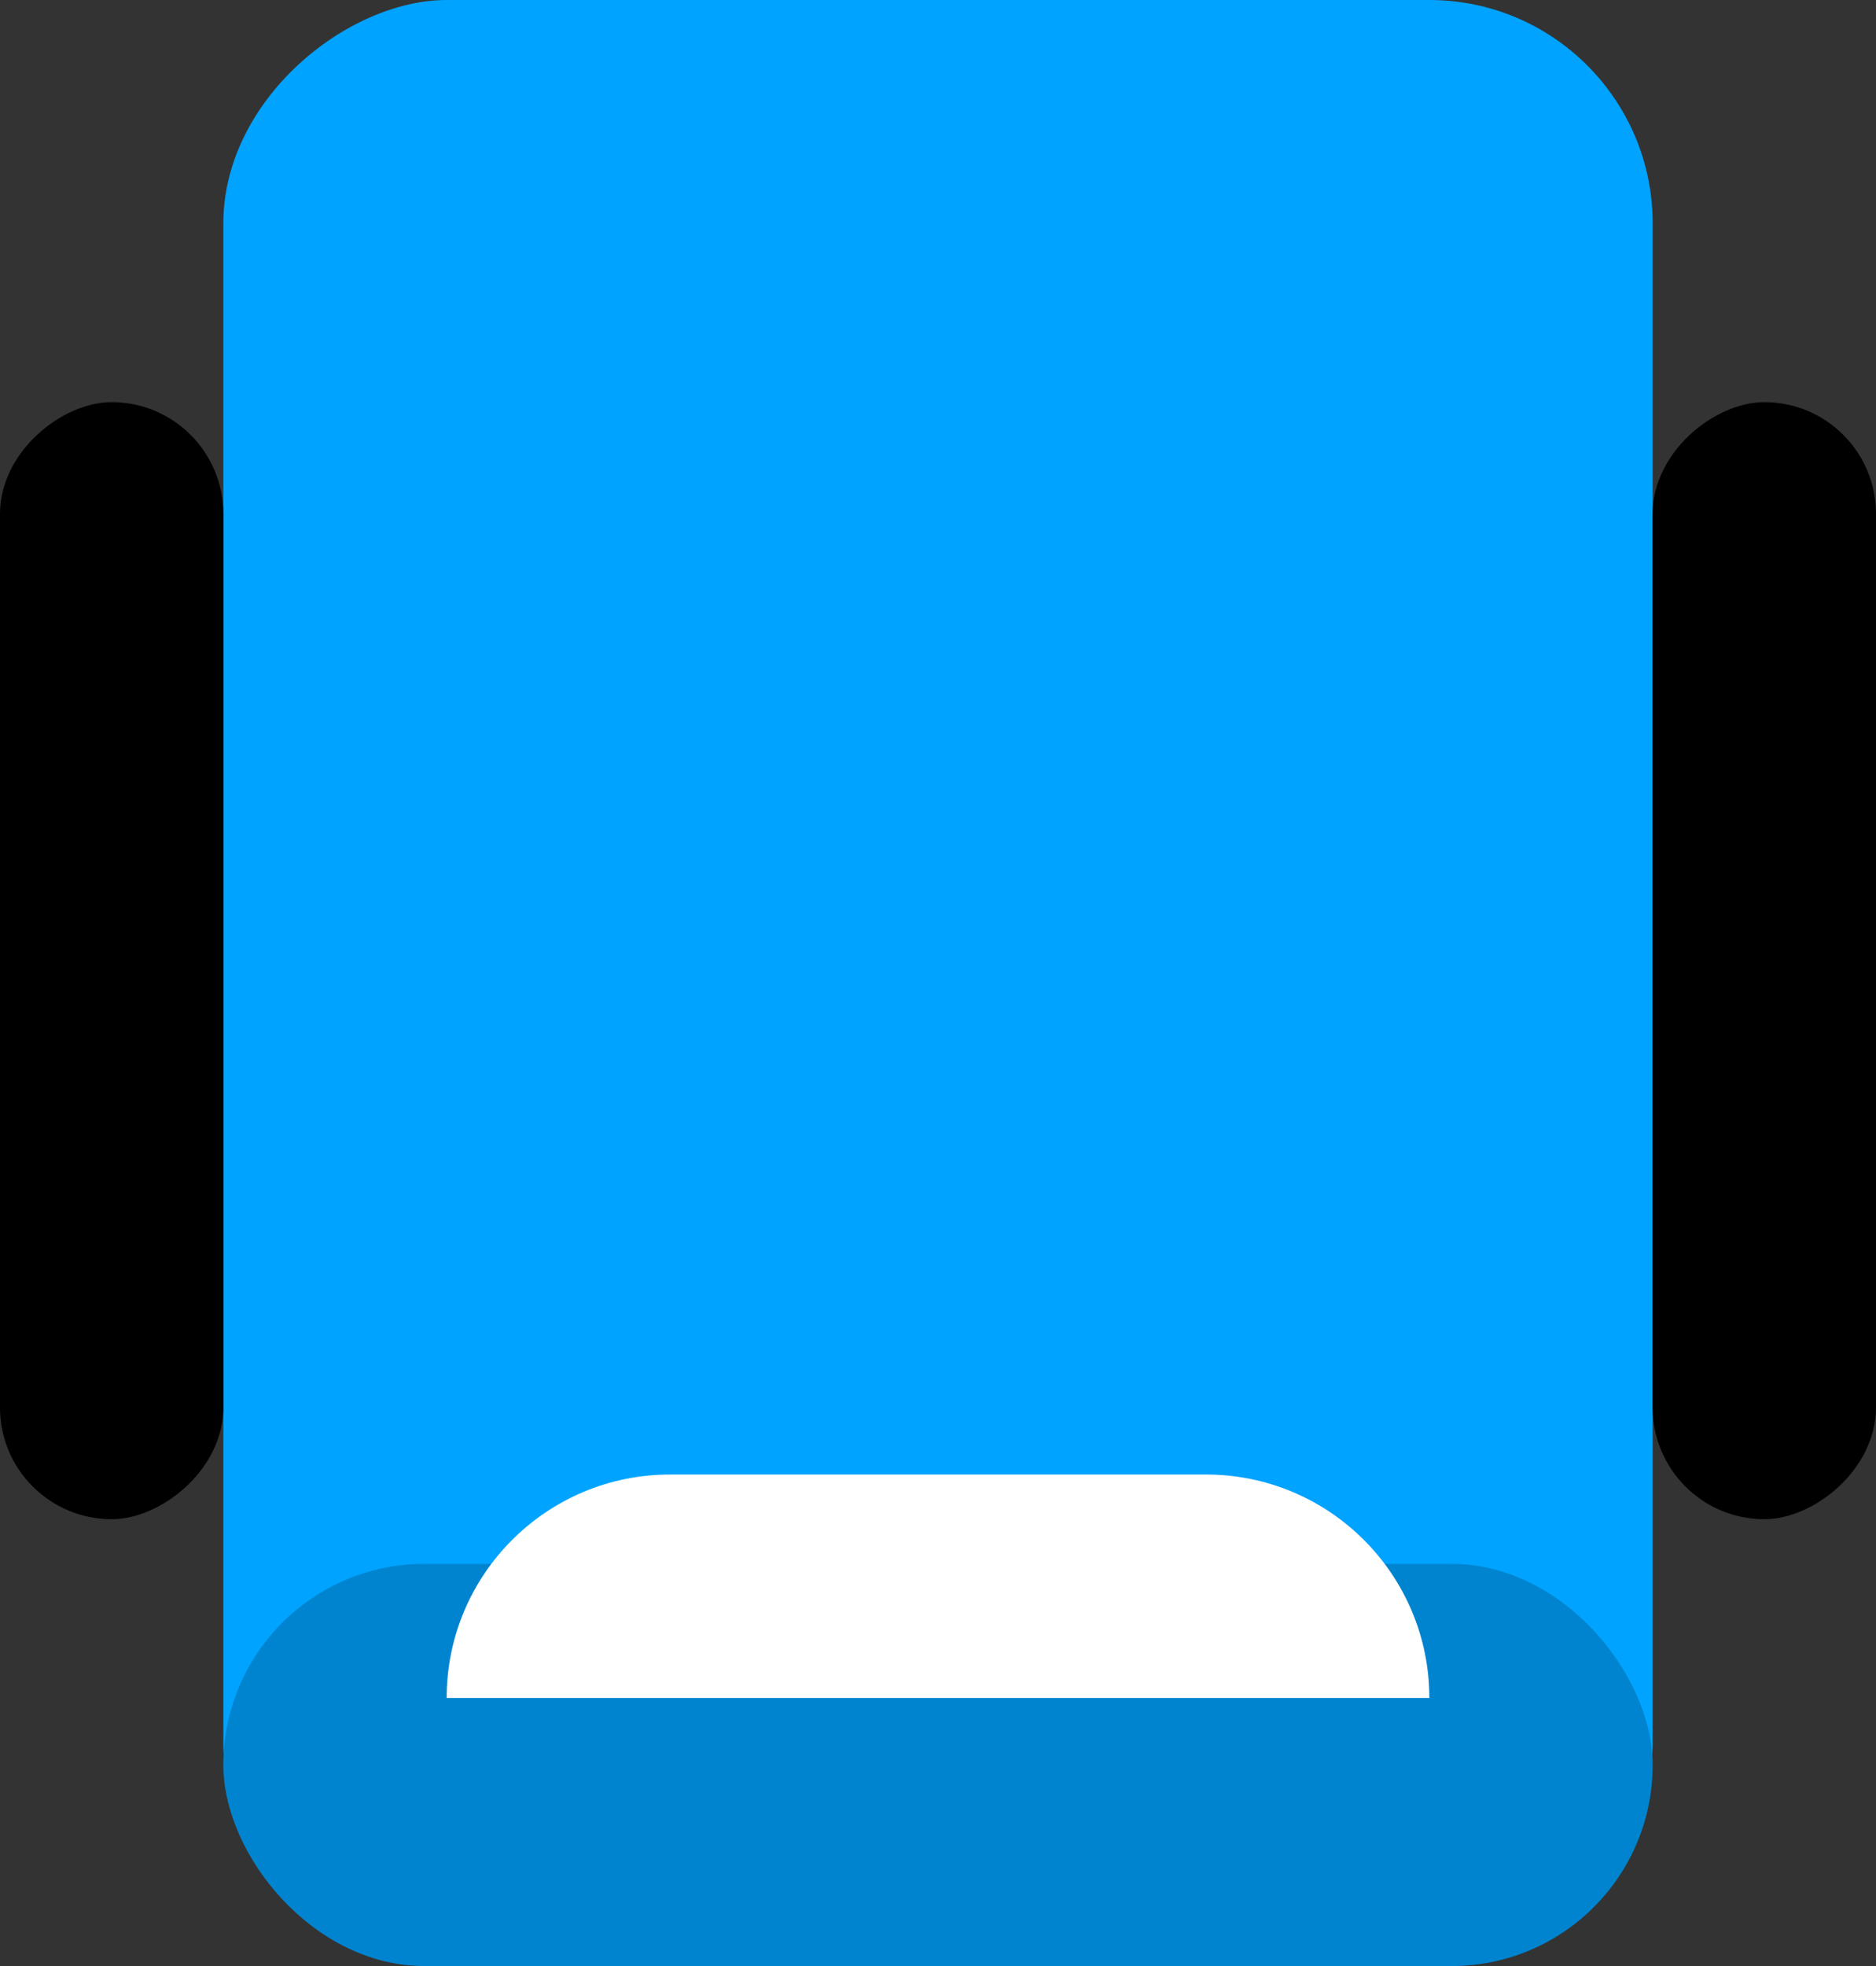 <svg width="42" height="44" viewBox="0 0 42 44" fill="none" xmlns="http://www.w3.org/2000/svg">
	<rect x="0" y="0" width="42" height="44" fill="#333333" stroke="none"/>
	<rect x="37" width="44" height="32" rx="5" transform="rotate(90 37 0)" fill="#00A3FF"/>
	<rect x="42" y="9" width="25" height="5" rx="2.5" transform="rotate(90 42 9)" fill="black"/>
	<rect x="5" y="9" width="25" height="5" rx="2.5" transform="rotate(90 5 9)" fill="black"/>
	<rect x="37" y="44" width="32" height="9" rx="4.5" transform="rotate(-180 37 44)" fill="#0084CF"/>
	<path d="M10 38C10 35.239 12.239 33 15 33L27 33C29.761 33 32 35.239 32 38L10 38Z" fill="white"/>
</svg>